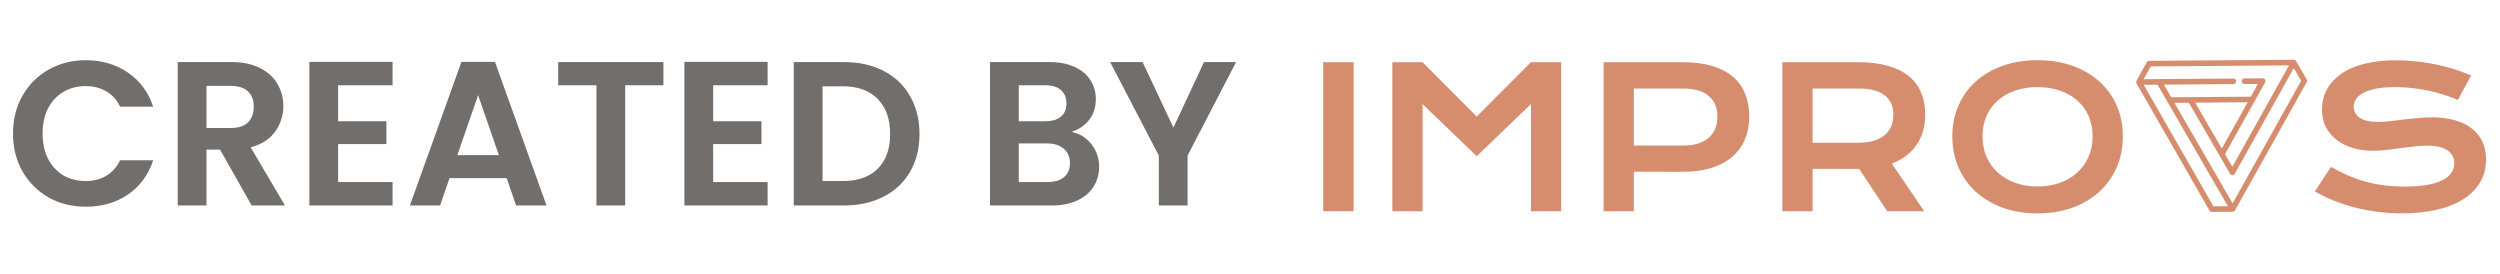 <svg width="219" height="24" viewBox="0 0 219 24" fill="none" xmlns="http://www.w3.org/2000/svg">
<g opacity="0.9">
<g clip-path="url(#clip0_1011_53403)">
<path d="M187.128 7.215C187.128 7.217 187.129 7.22 187.129 7.222C187.13 7.23 187.132 7.237 187.134 7.245C187.134 7.247 187.135 7.249 187.136 7.252C187.138 7.26 187.141 7.269 187.144 7.277C187.145 7.278 187.145 7.278 187.145 7.279C187.149 7.288 187.153 7.298 187.158 7.306C187.158 7.307 187.159 7.307 187.159 7.308L193.55 18.442C193.551 18.444 193.552 18.446 193.553 18.448C193.556 18.452 193.558 18.456 193.561 18.46C193.563 18.464 193.566 18.466 193.568 18.47C193.57 18.473 193.573 18.476 193.576 18.479C193.578 18.482 193.581 18.485 193.584 18.489C193.587 18.491 193.589 18.494 193.591 18.496C193.594 18.499 193.598 18.502 193.601 18.505C193.604 18.507 193.607 18.509 193.609 18.512C193.612 18.514 193.616 18.517 193.619 18.519C193.622 18.521 193.625 18.523 193.628 18.526C193.632 18.528 193.635 18.53 193.638 18.532C193.642 18.534 193.646 18.536 193.649 18.538C193.652 18.539 193.655 18.541 193.658 18.542C193.663 18.544 193.667 18.546 193.671 18.547C193.674 18.549 193.677 18.549 193.68 18.55C193.684 18.552 193.689 18.553 193.693 18.555C193.696 18.556 193.699 18.556 193.702 18.557C193.707 18.558 193.711 18.559 193.716 18.56C193.72 18.561 193.723 18.561 193.727 18.562C193.731 18.562 193.735 18.563 193.739 18.563C193.743 18.563 193.748 18.564 193.752 18.564C193.755 18.564 193.757 18.564 193.76 18.564L195.583 18.55C195.584 18.55 195.585 18.55 195.586 18.55C195.594 18.55 195.603 18.549 195.611 18.548C195.613 18.548 195.615 18.548 195.617 18.547C195.636 18.544 195.655 18.539 195.673 18.532C195.675 18.531 195.677 18.53 195.679 18.529C195.686 18.526 195.693 18.522 195.7 18.518C195.702 18.517 195.703 18.516 195.705 18.515C195.721 18.506 195.737 18.493 195.751 18.479C195.752 18.478 195.754 18.476 195.755 18.474C195.76 18.469 195.765 18.463 195.77 18.457C195.772 18.455 195.773 18.453 195.775 18.451C195.78 18.443 195.786 18.435 195.791 18.427C195.791 18.426 195.791 18.426 195.791 18.426C195.791 18.426 195.791 18.426 195.791 18.426L202.067 7.196C202.11 7.12 202.109 7.027 202.065 6.951L201.142 5.355C201.141 5.355 201.141 5.354 201.141 5.354C201.136 5.345 201.13 5.337 201.124 5.329C201.124 5.328 201.124 5.328 201.124 5.328C201.118 5.321 201.111 5.314 201.104 5.307C201.103 5.305 201.101 5.304 201.1 5.302C201.094 5.297 201.088 5.291 201.082 5.286C201.08 5.285 201.079 5.284 201.077 5.283C201.069 5.277 201.061 5.271 201.053 5.266C201.044 5.261 201.035 5.257 201.027 5.254C201.026 5.253 201.025 5.253 201.024 5.253C200.994 5.24 200.963 5.234 200.932 5.234C200.931 5.234 200.931 5.234 200.931 5.234L188.265 5.33C188.179 5.331 188.1 5.378 188.057 5.454L187.158 7.063C187.157 7.064 187.157 7.065 187.157 7.065C187.152 7.074 187.147 7.083 187.144 7.092C187.143 7.093 187.143 7.093 187.143 7.094C187.14 7.102 187.137 7.111 187.135 7.12C187.134 7.122 187.133 7.125 187.133 7.127C187.131 7.134 187.13 7.142 187.129 7.149C187.128 7.152 187.128 7.154 187.128 7.157C187.127 7.166 187.126 7.175 187.126 7.185C187.126 7.185 187.126 7.186 187.126 7.186C187.126 7.186 187.126 7.186 187.126 7.186C187.126 7.196 187.127 7.206 187.128 7.215ZM200.937 5.97L201.578 7.077L195.577 17.815L190.48 9.009L191.745 8.999L195.349 15.224C195.349 15.225 195.35 15.226 195.35 15.226C195.353 15.231 195.355 15.235 195.359 15.239C195.36 15.242 195.362 15.245 195.364 15.247C195.367 15.251 195.369 15.254 195.372 15.258C195.375 15.261 195.377 15.263 195.379 15.266C195.382 15.269 195.384 15.271 195.387 15.274C195.39 15.277 195.393 15.28 195.396 15.283C195.399 15.285 195.401 15.287 195.404 15.289C195.408 15.292 195.411 15.296 195.415 15.299C195.418 15.3 195.42 15.302 195.422 15.303C195.426 15.306 195.431 15.309 195.436 15.312C195.436 15.312 195.437 15.313 195.438 15.313C195.44 15.314 195.442 15.315 195.444 15.316C195.448 15.319 195.452 15.321 195.457 15.323C195.46 15.325 195.464 15.326 195.467 15.327C195.471 15.329 195.474 15.33 195.478 15.332C195.482 15.333 195.486 15.334 195.491 15.335C195.494 15.336 195.497 15.337 195.5 15.338C195.505 15.339 195.509 15.34 195.514 15.341C195.517 15.342 195.52 15.342 195.523 15.343C195.527 15.343 195.532 15.344 195.537 15.344C195.54 15.345 195.543 15.345 195.547 15.345C195.551 15.345 195.555 15.345 195.559 15.345C195.563 15.345 195.567 15.345 195.57 15.345C195.574 15.345 195.578 15.344 195.582 15.344C195.586 15.343 195.59 15.343 195.594 15.342C195.598 15.342 195.601 15.341 195.604 15.34C195.609 15.339 195.613 15.338 195.617 15.337C195.621 15.336 195.624 15.335 195.627 15.334C195.631 15.333 195.635 15.332 195.639 15.331C195.643 15.329 195.647 15.327 195.651 15.326C195.654 15.324 195.657 15.323 195.66 15.322C195.665 15.319 195.67 15.317 195.674 15.314C195.676 15.313 195.677 15.312 195.679 15.312C195.68 15.311 195.681 15.311 195.681 15.31C195.686 15.307 195.691 15.304 195.695 15.301C195.697 15.3 195.699 15.298 195.701 15.296C195.706 15.293 195.709 15.29 195.713 15.287C195.716 15.285 195.718 15.283 195.72 15.281C195.723 15.278 195.726 15.275 195.729 15.271C195.732 15.269 195.734 15.266 195.737 15.263C195.739 15.261 195.742 15.258 195.744 15.255C195.747 15.251 195.75 15.248 195.752 15.244C195.754 15.242 195.755 15.239 195.757 15.236C195.76 15.232 195.763 15.228 195.765 15.223C195.766 15.223 195.767 15.222 195.767 15.221L200.937 5.97ZM192.303 8.995L196.895 8.96L194.63 13.014L192.303 8.995ZM188.408 5.819L200.517 5.728L195.553 14.61L194.912 13.502L198.421 7.224C198.442 7.186 198.453 7.144 198.453 7.101C198.452 6.965 198.343 6.857 198.209 6.858L196.611 6.87C196.478 6.871 196.37 6.981 196.371 7.117C196.372 7.252 196.481 7.361 196.615 7.36L197.795 7.351L197.17 8.468L191.882 8.508C191.881 8.508 191.881 8.508 191.881 8.508L191.88 8.508L190.197 8.521L189.557 7.413L195.649 7.367C195.782 7.366 195.89 7.256 195.888 7.12C195.887 6.985 195.778 6.876 195.645 6.877L189.135 6.926L189.134 6.926C189.134 6.926 189.134 6.926 189.134 6.926L187.784 6.936L188.408 5.819ZM188.999 7.417L195.161 18.063L193.896 18.073L187.786 7.426L188.999 7.417Z" fill="#D1815E"/>
<path d="M115.911 5.449H118.576V18.508H115.911V5.449ZM121.969 5.449H124.617L129.363 10.211L134.109 5.449H136.757V18.508H134.109V9.117L129.363 13.687L124.617 9.117V18.508H121.969V5.449ZM140.475 5.449H147.36C148.363 5.449 149.232 5.558 149.967 5.775C150.702 5.992 151.312 6.307 151.797 6.719C152.281 7.125 152.641 7.624 152.874 8.214C153.114 8.805 153.234 9.471 153.234 10.211C153.234 10.908 153.117 11.551 152.883 12.141C152.649 12.732 152.289 13.244 151.805 13.679C151.326 14.108 150.719 14.445 149.984 14.69C149.248 14.929 148.379 15.049 147.377 15.049L143.124 15.041V18.508H140.475V5.449ZM147.427 12.751C147.928 12.751 148.365 12.693 148.739 12.576C149.117 12.453 149.432 12.283 149.683 12.066C149.939 11.843 150.128 11.576 150.251 11.264C150.379 10.947 150.443 10.596 150.443 10.211C150.443 9.437 150.19 8.836 149.683 8.407C149.181 7.972 148.43 7.755 147.427 7.755H143.124V12.751H147.427ZM156.133 5.449H162.776C163.778 5.449 164.647 5.555 165.382 5.766C166.118 5.972 166.727 6.273 167.212 6.669C167.696 7.064 168.056 7.546 168.29 8.114C168.529 8.682 168.649 9.326 168.649 10.044C168.649 10.529 168.591 10.991 168.474 11.431C168.357 11.866 168.176 12.267 167.931 12.634C167.691 13.002 167.387 13.331 167.02 13.62C166.652 13.904 166.221 14.141 165.725 14.33L168.566 18.508H165.324L162.867 14.798H162.792L158.781 14.79V18.508H156.133V5.449ZM162.842 12.501C163.343 12.501 163.781 12.442 164.154 12.325C164.533 12.208 164.847 12.044 165.098 11.832C165.354 11.621 165.544 11.364 165.666 11.064C165.794 10.757 165.858 10.417 165.858 10.044C165.858 9.315 165.608 8.752 165.107 8.356C164.605 7.955 163.85 7.755 162.842 7.755H158.781V12.501H162.842ZM171.022 11.941C171.022 10.955 171.203 10.053 171.565 9.234C171.927 8.415 172.434 7.713 173.085 7.128C173.743 6.538 174.528 6.081 175.442 5.758C176.361 5.435 177.378 5.273 178.491 5.273C179.6 5.273 180.614 5.435 181.533 5.758C182.452 6.081 183.237 6.538 183.889 7.128C184.546 7.713 185.056 8.415 185.418 9.234C185.78 10.053 185.961 10.955 185.961 11.941C185.961 12.932 185.78 13.843 185.418 14.673C185.056 15.497 184.546 16.208 183.889 16.804C183.237 17.4 182.452 17.865 181.533 18.199C180.614 18.527 179.6 18.692 178.491 18.692C177.378 18.692 176.361 18.527 175.442 18.199C174.528 17.865 173.743 17.4 173.085 16.804C172.434 16.208 171.927 15.497 171.565 14.673C171.203 13.843 171.022 12.932 171.022 11.941ZM173.67 11.941C173.67 12.615 173.79 13.222 174.03 13.762C174.275 14.303 174.612 14.765 175.041 15.149C175.475 15.528 175.985 15.82 176.57 16.027C177.16 16.233 177.801 16.336 178.491 16.336C179.182 16.336 179.82 16.233 180.405 16.027C180.995 15.82 181.505 15.528 181.934 15.149C182.363 14.765 182.7 14.303 182.945 13.762C183.19 13.222 183.312 12.615 183.312 11.941C183.312 11.267 183.19 10.662 182.945 10.128C182.7 9.593 182.363 9.142 181.934 8.774C181.505 8.401 180.995 8.117 180.405 7.922C179.82 7.727 179.182 7.63 178.491 7.63C177.801 7.63 177.16 7.727 176.57 7.922C175.985 8.117 175.475 8.401 175.041 8.774C174.612 9.142 174.275 9.593 174.03 10.128C173.79 10.662 173.67 11.267 173.67 11.941Z" fill="#D1815E"/>
<path d="M204.194 14.622C204.668 14.89 205.147 15.132 205.631 15.349C206.121 15.561 206.628 15.742 207.152 15.892C207.676 16.037 208.224 16.149 208.798 16.227C209.377 16.305 209.993 16.343 210.645 16.343C211.43 16.343 212.098 16.293 212.65 16.193C213.201 16.087 213.65 15.945 213.995 15.767C214.346 15.583 214.599 15.366 214.755 15.115C214.917 14.865 214.998 14.592 214.998 14.296C214.998 13.823 214.8 13.45 214.404 13.177C214.009 12.898 213.399 12.759 212.575 12.759C212.212 12.759 211.831 12.784 211.43 12.834C211.029 12.879 210.622 12.929 210.21 12.985C209.803 13.04 209.4 13.093 208.999 13.143C208.603 13.188 208.23 13.21 207.879 13.21C207.294 13.21 206.731 13.135 206.191 12.985C205.657 12.834 205.18 12.609 204.763 12.308C204.35 12.007 204.022 11.631 203.776 11.18C203.532 10.729 203.409 10.203 203.409 9.601C203.409 9.244 203.456 8.891 203.551 8.54C203.651 8.189 203.807 7.855 204.019 7.537C204.236 7.214 204.514 6.916 204.854 6.643C205.194 6.365 205.603 6.125 206.083 5.925C206.567 5.724 207.124 5.568 207.753 5.457C208.389 5.34 209.11 5.281 209.918 5.281C210.502 5.281 211.09 5.315 211.681 5.382C212.271 5.443 212.845 5.532 213.402 5.649C213.964 5.766 214.505 5.908 215.023 6.075C215.541 6.237 216.023 6.418 216.468 6.618L215.307 8.757C214.939 8.595 214.543 8.448 214.12 8.314C213.697 8.175 213.254 8.055 212.792 7.955C212.329 7.855 211.851 7.777 211.355 7.721C210.865 7.66 210.363 7.629 209.851 7.629C209.121 7.629 208.52 7.682 208.046 7.788C207.578 7.894 207.205 8.03 206.926 8.197C206.648 8.359 206.453 8.543 206.342 8.749C206.236 8.949 206.183 9.15 206.183 9.35C206.183 9.74 206.358 10.06 206.709 10.311C207.06 10.556 207.595 10.679 208.313 10.679C208.603 10.679 208.934 10.659 209.308 10.62C209.686 10.576 210.082 10.528 210.494 10.478C210.912 10.428 211.335 10.383 211.764 10.345C212.198 10.3 212.619 10.278 213.026 10.278C213.794 10.278 214.474 10.364 215.064 10.537C215.66 10.709 216.159 10.957 216.56 11.28C216.961 11.598 217.265 11.985 217.471 12.442C217.677 12.893 217.78 13.4 217.78 13.962C217.78 14.714 217.604 15.386 217.253 15.976C216.908 16.561 216.413 17.056 215.766 17.463C215.126 17.864 214.351 18.171 213.443 18.382C212.535 18.588 211.525 18.691 210.411 18.691C209.675 18.691 208.957 18.644 208.255 18.549C207.553 18.46 206.879 18.332 206.233 18.165C205.592 17.992 204.98 17.789 204.395 17.555C203.816 17.316 203.278 17.054 202.782 16.77L204.194 14.622Z" fill="#D1815E"/>
</g>
<path d="M1.14 11.7C1.14 10.464 1.416 9.36 1.968 8.388C2.532 7.404 3.294 6.642 4.254 6.102C5.226 5.55 6.312 5.274 7.512 5.274C8.916 5.274 10.146 5.634 11.202 6.354C12.258 7.074 12.996 8.07 13.416 9.342H10.518C10.23 8.742 9.822 8.292 9.294 7.992C8.778 7.692 8.178 7.542 7.494 7.542C6.762 7.542 6.108 7.716 5.532 8.064C4.968 8.4 4.524 8.88 4.2 9.504C3.888 10.128 3.732 10.86 3.732 11.7C3.732 12.528 3.888 13.26 4.2 13.896C4.524 14.52 4.968 15.006 5.532 15.354C6.108 15.69 6.762 15.858 7.494 15.858C8.178 15.858 8.778 15.708 9.294 15.408C9.822 15.096 10.23 14.64 10.518 14.04H13.416C12.996 15.324 12.258 16.326 11.202 17.046C10.158 17.754 8.928 18.108 7.512 18.108C6.312 18.108 5.226 17.838 4.254 17.298C3.294 16.746 2.532 15.984 1.968 15.012C1.416 14.04 1.14 12.936 1.14 11.7ZM22.048 18L19.276 13.104H18.088V18H15.568V5.436H20.284C21.256 5.436 22.084 5.61 22.768 5.958C23.452 6.294 23.962 6.756 24.298 7.344C24.646 7.92 24.82 8.568 24.82 9.288C24.82 10.116 24.58 10.866 24.1 11.538C23.62 12.198 22.906 12.654 21.958 12.906L24.964 18H22.048ZM18.088 11.214H20.194C20.878 11.214 21.388 11.052 21.724 10.728C22.06 10.392 22.228 9.93 22.228 9.342C22.228 8.766 22.06 8.322 21.724 8.01C21.388 7.686 20.878 7.524 20.194 7.524H18.088V11.214ZM29.619 7.47V10.62H33.849V12.618H29.619V15.948H34.389V18H27.099V5.418H34.389V7.47H29.619ZM44.383 15.606H39.38L38.551 18H35.906L40.423 5.418H43.358L47.876 18H45.212L44.383 15.606ZM43.7 13.59L41.882 8.334L40.063 13.59H43.7ZM58.114 5.436V7.47H54.766V18H52.246V7.47H48.898V5.436H58.114ZM62.473 7.47V10.62H66.703V12.618H62.473V15.948H67.243V18H59.953V5.418H67.243V7.47H62.473ZM73.925 5.436C75.245 5.436 76.403 5.694 77.399 6.21C78.407 6.726 79.181 7.464 79.721 8.424C80.273 9.372 80.549 10.476 80.549 11.736C80.549 12.996 80.273 14.1 79.721 15.048C79.181 15.984 78.407 16.71 77.399 17.226C76.403 17.742 75.245 18 73.925 18H69.533V5.436H73.925ZM73.835 15.858C75.155 15.858 76.175 15.498 76.895 14.778C77.615 14.058 77.975 13.044 77.975 11.736C77.975 10.428 77.615 9.408 76.895 8.676C76.175 7.932 75.155 7.56 73.835 7.56H72.053V15.858H73.835ZM93.852 11.556C94.56 11.688 95.142 12.042 95.598 12.618C96.054 13.194 96.282 13.854 96.282 14.598C96.282 15.27 96.114 15.864 95.778 16.38C95.454 16.884 94.98 17.28 94.356 17.568C93.732 17.856 92.994 18 92.142 18H86.724V5.436H91.908C92.76 5.436 93.492 5.574 94.104 5.85C94.728 6.126 95.196 6.51 95.508 7.002C95.832 7.494 95.994 8.052 95.994 8.676C95.994 9.408 95.796 10.02 95.4 10.512C95.016 11.004 94.5 11.352 93.852 11.556ZM89.244 10.62H91.548C92.148 10.62 92.61 10.488 92.934 10.224C93.258 9.948 93.42 9.558 93.42 9.054C93.42 8.55 93.258 8.16 92.934 7.884C92.61 7.608 92.148 7.47 91.548 7.47H89.244V10.62ZM91.782 15.948C92.394 15.948 92.868 15.804 93.204 15.516C93.552 15.228 93.726 14.82 93.726 14.292C93.726 13.752 93.546 13.332 93.186 13.032C92.826 12.72 92.34 12.564 91.728 12.564H89.244V15.948H91.782ZM108.281 5.436L104.033 13.626V18H101.513V13.626L97.247 5.436H100.091L102.791 11.178L105.473 5.436H108.281Z" fill="#625E5C"/>
</g>
<defs>
<clipPath id="clip0_1011_53403">
<rect width="104.109" height="13.974" fill="white" transform="translate(114.392 4.891)"/>
</clipPath>
</defs>
</svg>
